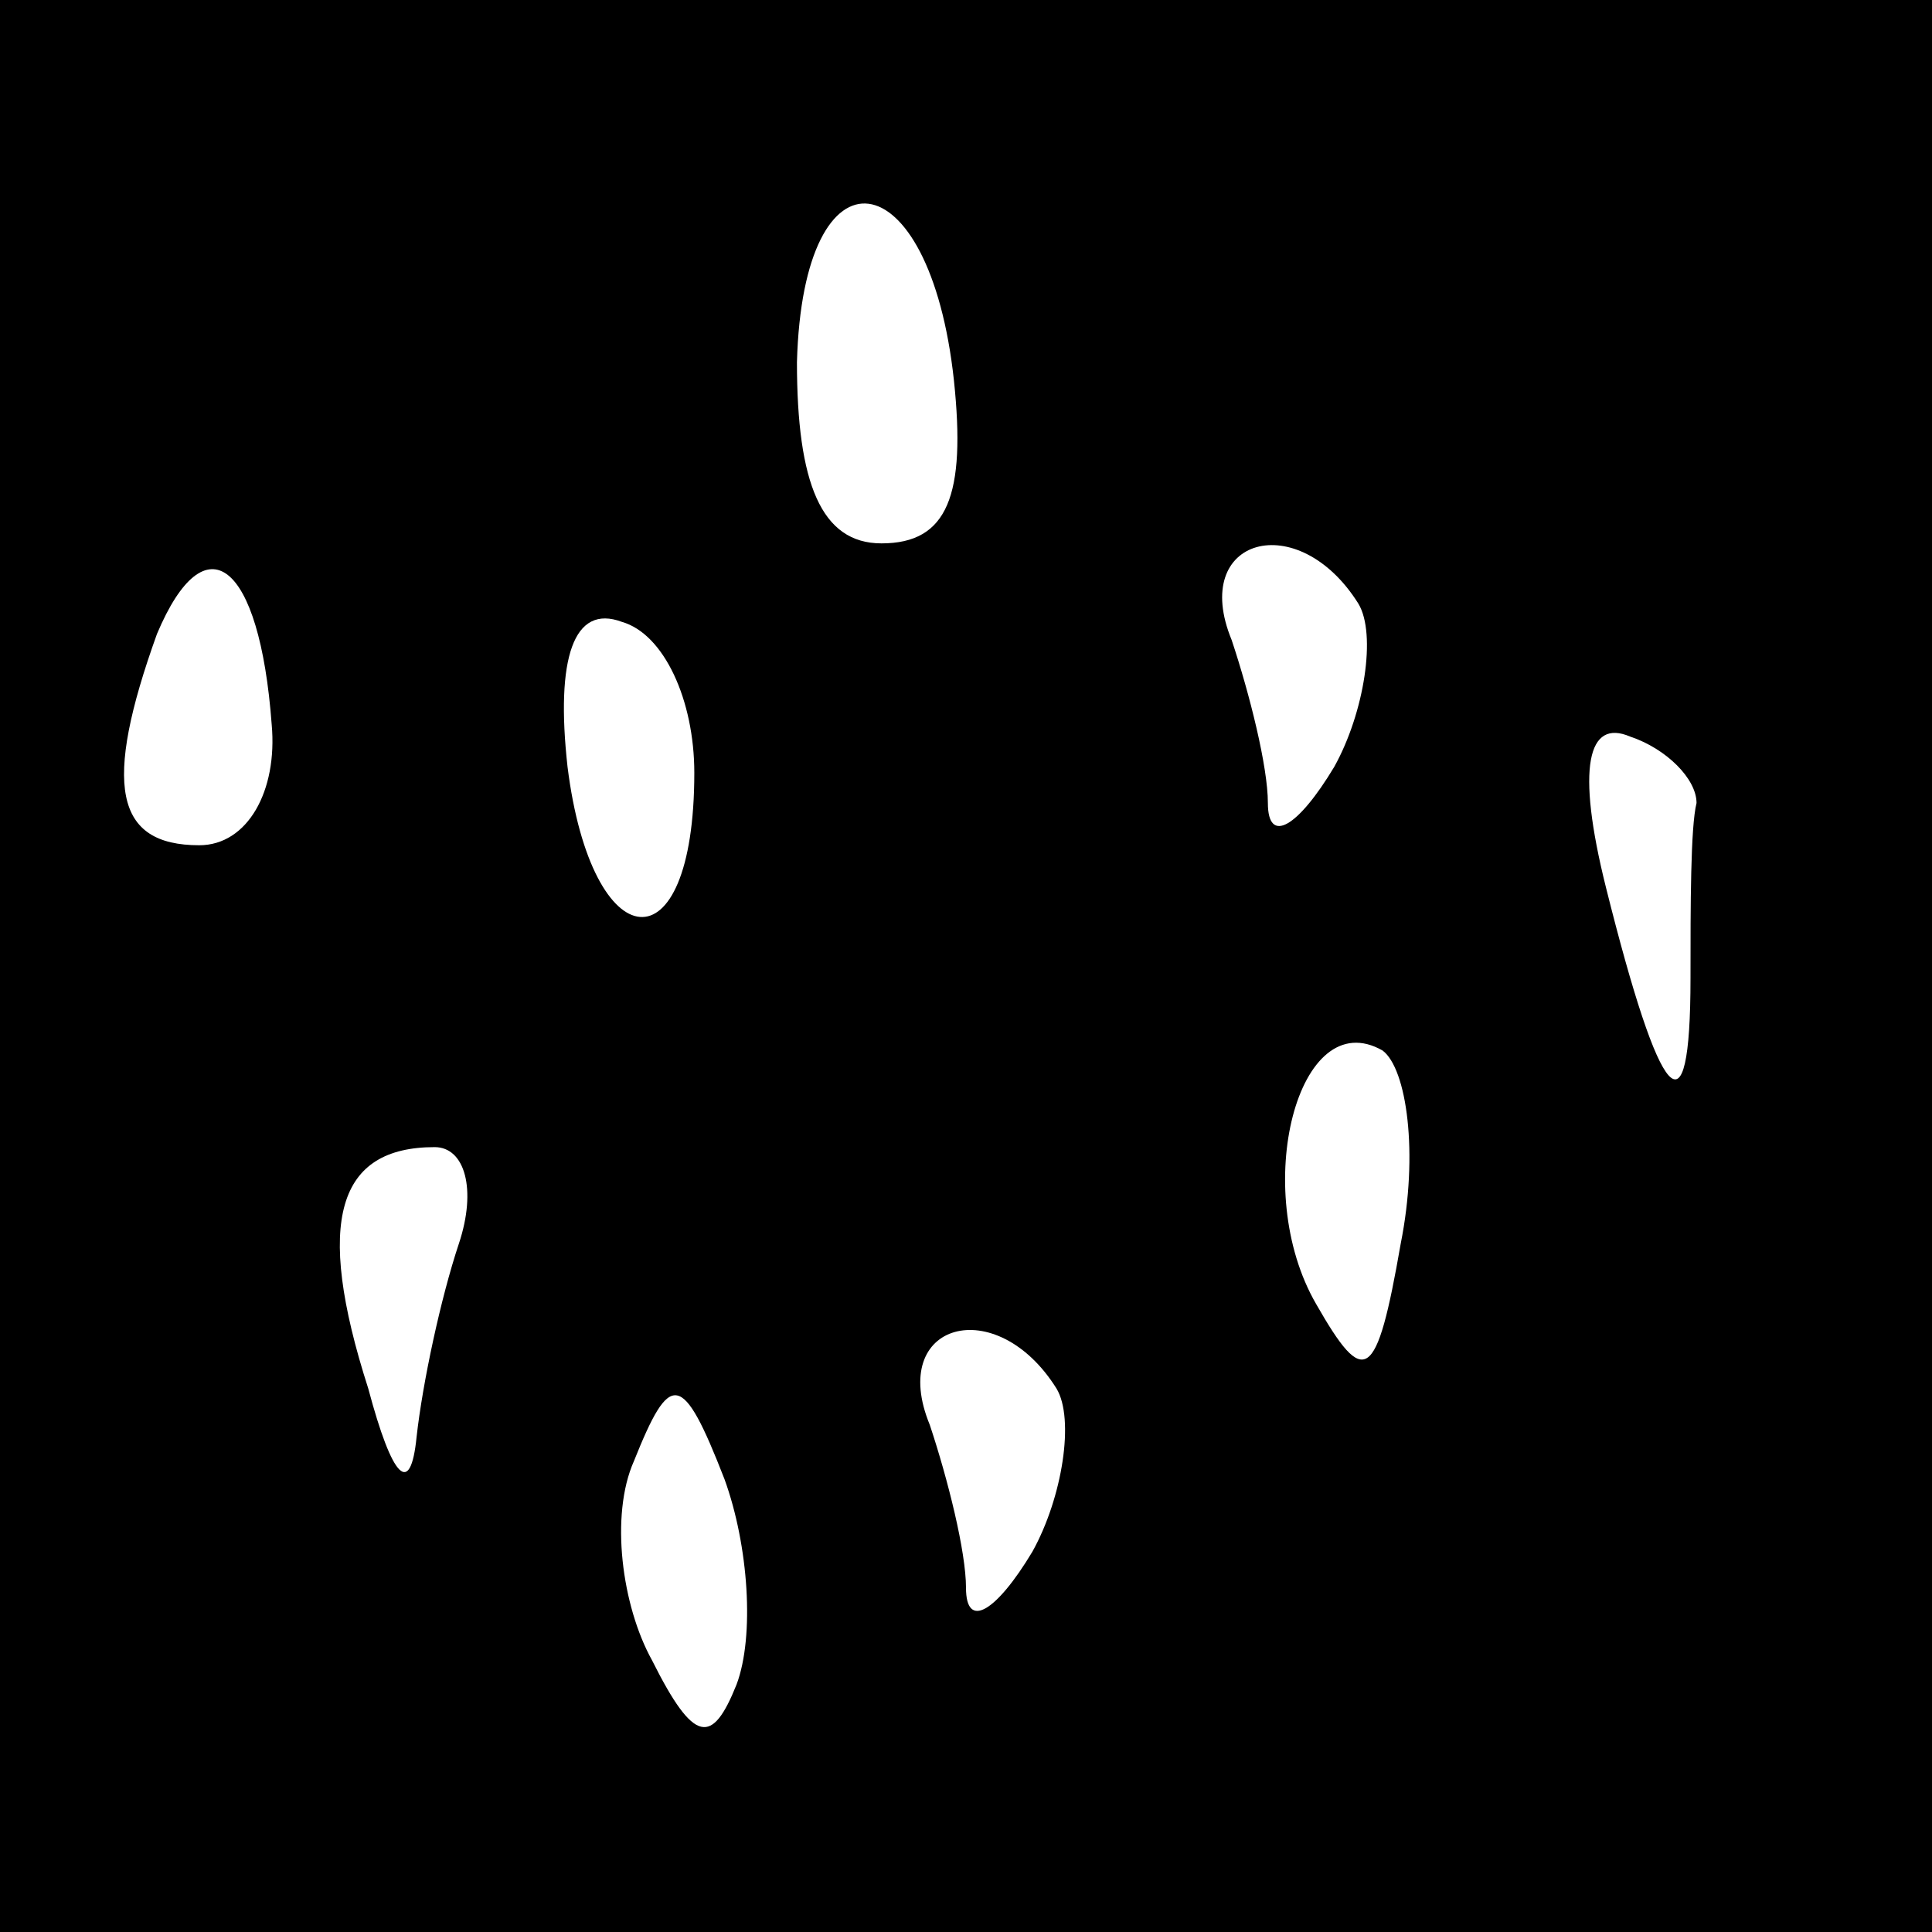 <?xml version="1.0" standalone="no"?>
<!DOCTYPE svg PUBLIC "-//W3C//DTD SVG 20010904//EN"
 "http://www.w3.org/TR/2001/REC-SVG-20010904/DTD/svg10.dtd">
<svg version="1.0" xmlns="http://www.w3.org/2000/svg"
 width="32pt" height="32pt" viewBox="0 0 32 32"
 preserveAspectRatio="xMidYMid meet">
<rect x="0" y="0" width="32" height="32" fill="#808080" stroke="none"/>
<g transform="translate(0,32) scale(0.1,-0.1)"
fill="#000000" stroke="none">
<path fill="#000000" stroke="none" d="M0 160 l0 -160 160 0 160 0 0 160 0
160 -160 0 -160 0 0 -160z"/>
<path fill="#ffffff" stroke="none" d="M158 257 c2 -19 -1 -27 -12 -27 -10 0
-14 10 -14 30 1 37 22 34 26 -3z"/>
<path fill="#ffffff" stroke="none" d="M45 200 c1 -11 -4 -20 -12 -20 -14 0
-16 10 -7 35 8 19 17 12 19 -15z"/>
<path fill="#ffffff" stroke="none" d="M225 220 c3 -5 1 -18 -4 -27 -6 -10
-11 -13 -11 -6 0 6 -3 18 -6 27 -7 17 11 22 21 6z"/>
<path fill="#ffffff" stroke="none" d="M115 192 c0 -33 -17 -31 -21 1 -2 18 1
27 9 24 7 -2 12 -13 12 -25z"/>
<path fill="#ffffff" stroke="none" d="M281 187 c-1 -4 -1 -17 -1 -29 0 -27
-5 -21 -14 15 -5 20 -3 28 4 25 6 -2 11 -7 11 -11z"/>
<path fill="#ffffff" stroke="none" d="M232 114 c-4 -23 -6 -24 -14 -10 -11
19 -3 50 11 42 4 -3 6 -17 3 -32z"/>
<path fill="#ffffff" stroke="none" d="M76 114 c-3 -9 -6 -23 -7 -32 -1 -10
-4 -7 -8 8 -9 28 -5 40 11 40 5 0 7 -7 4 -16z"/>
<path fill="#ffffff" stroke="none" d="M175 90 c3 -5 1 -18 -4 -27 -6 -10 -11
-13 -11 -6 0 6 -3 18 -6 27 -7 17 11 22 21 6z"/>
<path fill="#ffffff" stroke="none" d="M122 41 c-4 -10 -7 -10 -14 4 -5 9 -7
24 -3 33 6 15 8 15 15 -3 4 -11 5 -26 2 -34z"/>
</g>
</svg>
